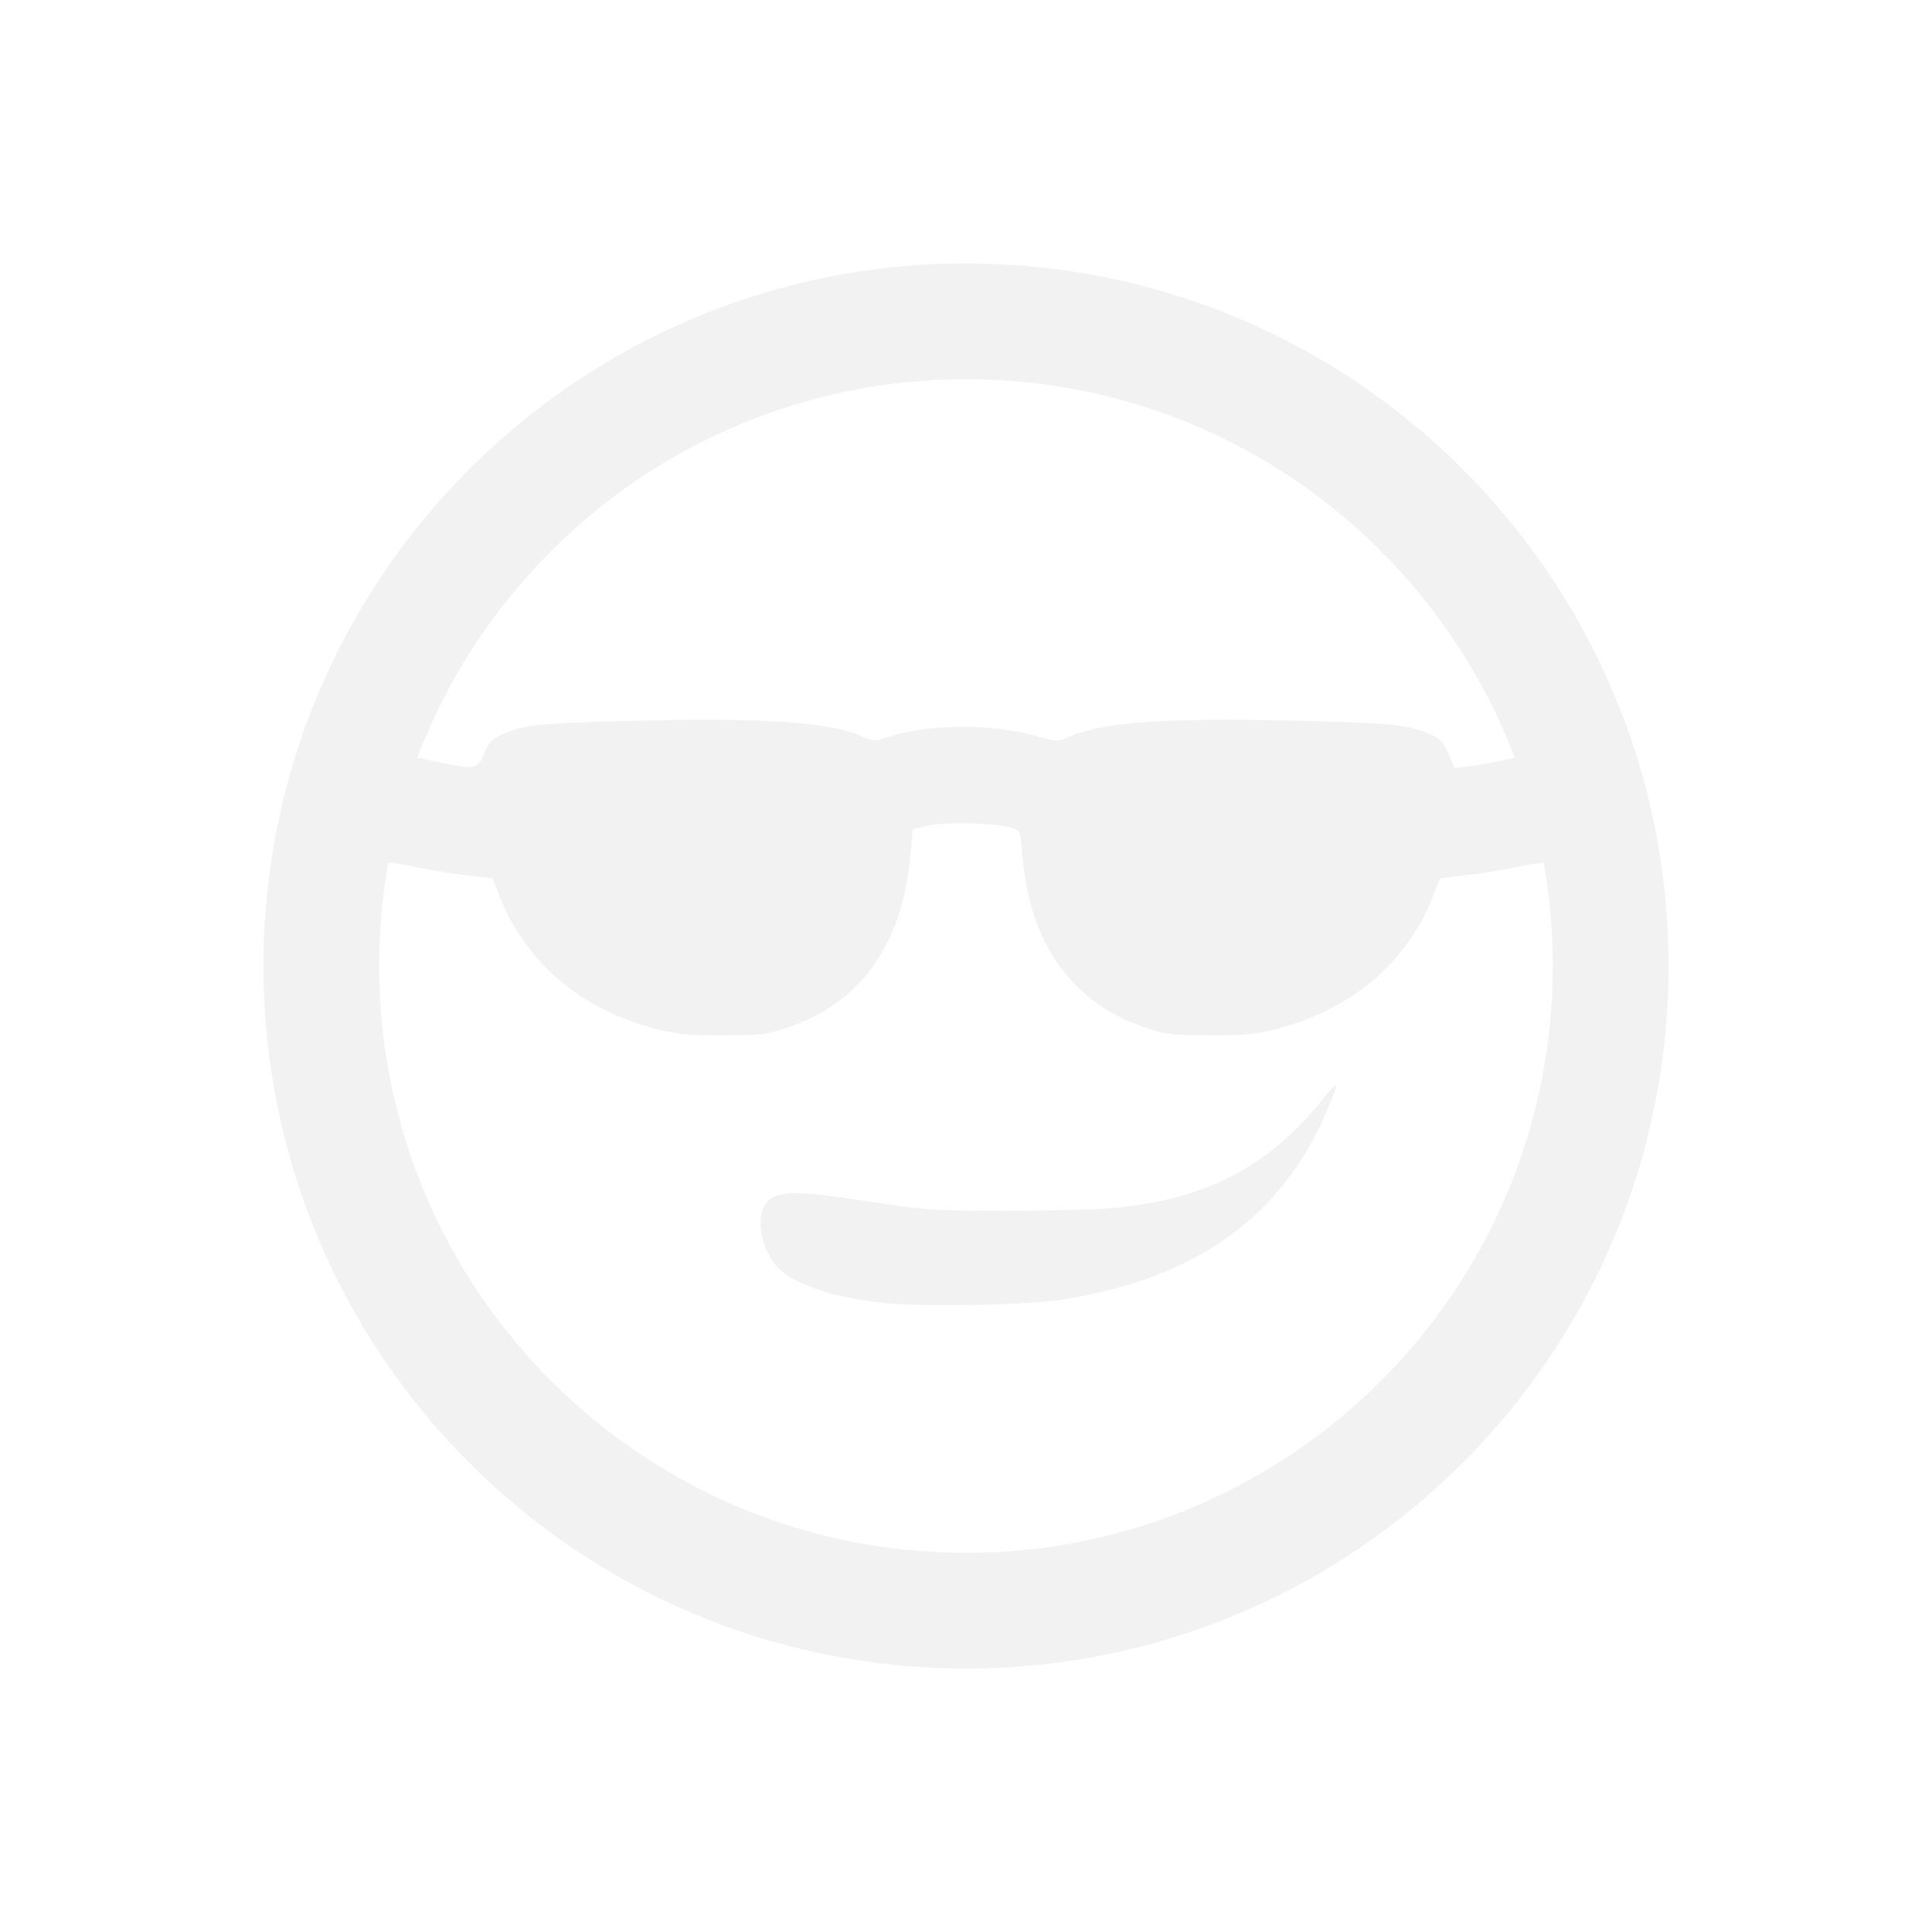 <?xml version="1.0" encoding="UTF-8" standalone="no"?>
<!-- Created with Inkscape (http://www.inkscape.org/) -->
<svg id="svg3815" xmlns:rdf="http://www.w3.org/1999/02/22-rdf-syntax-ns#" xmlns="http://www.w3.org/2000/svg" height="22" width="22" version="1.1" xmlns:cc="http://creativecommons.org/ns#" xmlns:xlink="http://www.w3.org/1999/xlink" xmlns:dc="http://purl.org/dc/elements/1.1/">
 <defs id="defs3817">
  <filter id="filter3174" color-interpolation-filters="sRGB">
   <feGaussianBlur id="feGaussianBlur3176" stdDeviation="1.71"/>
  </filter>
  <filter id="filter3794" height="1.384" width="1.384" color-interpolation-filters="sRGB" y="-.192" x="-.192">
   <feGaussianBlur id="feGaussianBlur3796" stdDeviation="5.28"/>
  </filter>
  <clipPath id="clipPath4355">
   <rect id="rect4357" style="fill:#fff" rx="6" ry="6" height="80" width="84" y="6" x="6"/>
  </clipPath>
 </defs>
 <g id="layer1" transform="translate(-461.71 -525.79)">
  <rect id="rect3745" style="opacity:.9;filter:url(#filter3174);display:none;fill:#f2f2f2" transform="matrix(.363 0 0 .363 536.21 442.45)" rx="6" ry="6" height="85" width="86" y="7" x="5"/>
  <rect id="rect3171" style="opacity:.1;filter:url(#filter3794);stroke:#fff;stroke-linecap:round;stroke-width:.5;display:none;fill:#f2f2f2" transform="matrix(.363 0 0 .363 536.21 442.45)" clip-path="url(#clipPath4355)" rx="12" ry="12" height="62" width="66" y="15" x="15"/>
  <path id="path10446" style="fill:#f2f2f2;fill-rule:evenodd" d="m472.71 528.79c-4.418 0-8 3.582-8 8s3.582 8 8 8 8-3.582 8-8-3.582-8-8-8zm0 1.318c3.691 0 6.682 2.992 6.682 6.682s-2.992 6.682-6.682 6.682-6.682-2.992-6.682-6.682 2.992-6.682 6.682-6.682z"/>
  <path id="path10989" style="fill:#f2f2f2" d="m479.33 535.62c-0.014-0.014-0.152 0.001-0.306 0.035-0.154 0.033-0.424 0.078-0.599 0.099l-0.319 0.038-0.054 0.144c-0.296 0.796-0.93 1.346-1.815 1.573-0.235 0.06-0.359 0.072-0.752 0.071-0.421-0.002-0.496-0.01-0.72-0.084-0.845-0.279-1.336-0.963-1.413-1.97-0.021-0.269-0.022-0.273-0.118-0.309-0.149-0.056-0.789-0.071-0.974-0.023l-0.157 0.041-0.025 0.282c-0.091 1.034-0.568 1.699-1.416 1.979-0.224 0.074-0.299 0.083-0.72 0.084-0.392 0.001-0.516-0.01-0.752-0.071-0.884-0.227-1.519-0.777-1.815-1.573l-0.054-0.144-0.319-0.038c-0.175-0.021-0.445-0.065-0.599-0.099s-0.292-0.049-0.306-0.035c-0.047 0.047 0.282-1.216 0.282-1.216 0.013 0 0.15 0.028 0.305 0.06 0.446 0.095 0.461 0.092 0.539-0.093l0 0c0.056-0.132 0.089-0.167 0.208-0.22 0.244-0.108 0.415-0.125 1.476-0.153 1.506-0.038 2.248 0.013 2.628 0.181 0.116 0.051 0.143 0.053 0.254 0.014 0.452-0.157 1.171-0.17 1.687-0.03 0.277 0.075 0.279 0.075 0.411 0.017 0.383-0.17 1.121-0.221 2.631-0.182 1.062 0.027 1.233 0.045 1.476 0.153 0.119 0.053 0.152 0.087 0.209 0.223l0.068 0.161 0.165-0.019c0.091-0.011 0.27-0.042 0.397-0.07l0.232-0.051s0.31 1.272 0.262 1.225zm-7.477 5.013c-0.632-0.055-1.129-0.219-1.308-0.433-0.186-0.221-0.233-0.59-0.092-0.73 0.13-0.13 0.338-0.126 1.291 0.022 0.503 0.078 0.622 0.085 1.441 0.085 0.491-0 1.05-0.016 1.242-0.035 1.022-0.101 1.731-0.471 2.333-1.219 0.203-0.253 0.21-0.234 0.051 0.136-0.516 1.199-1.502 1.898-3.004 2.129-0.397 0.061-1.481 0.086-1.953 0.045z"/>
 </g>
</svg>

